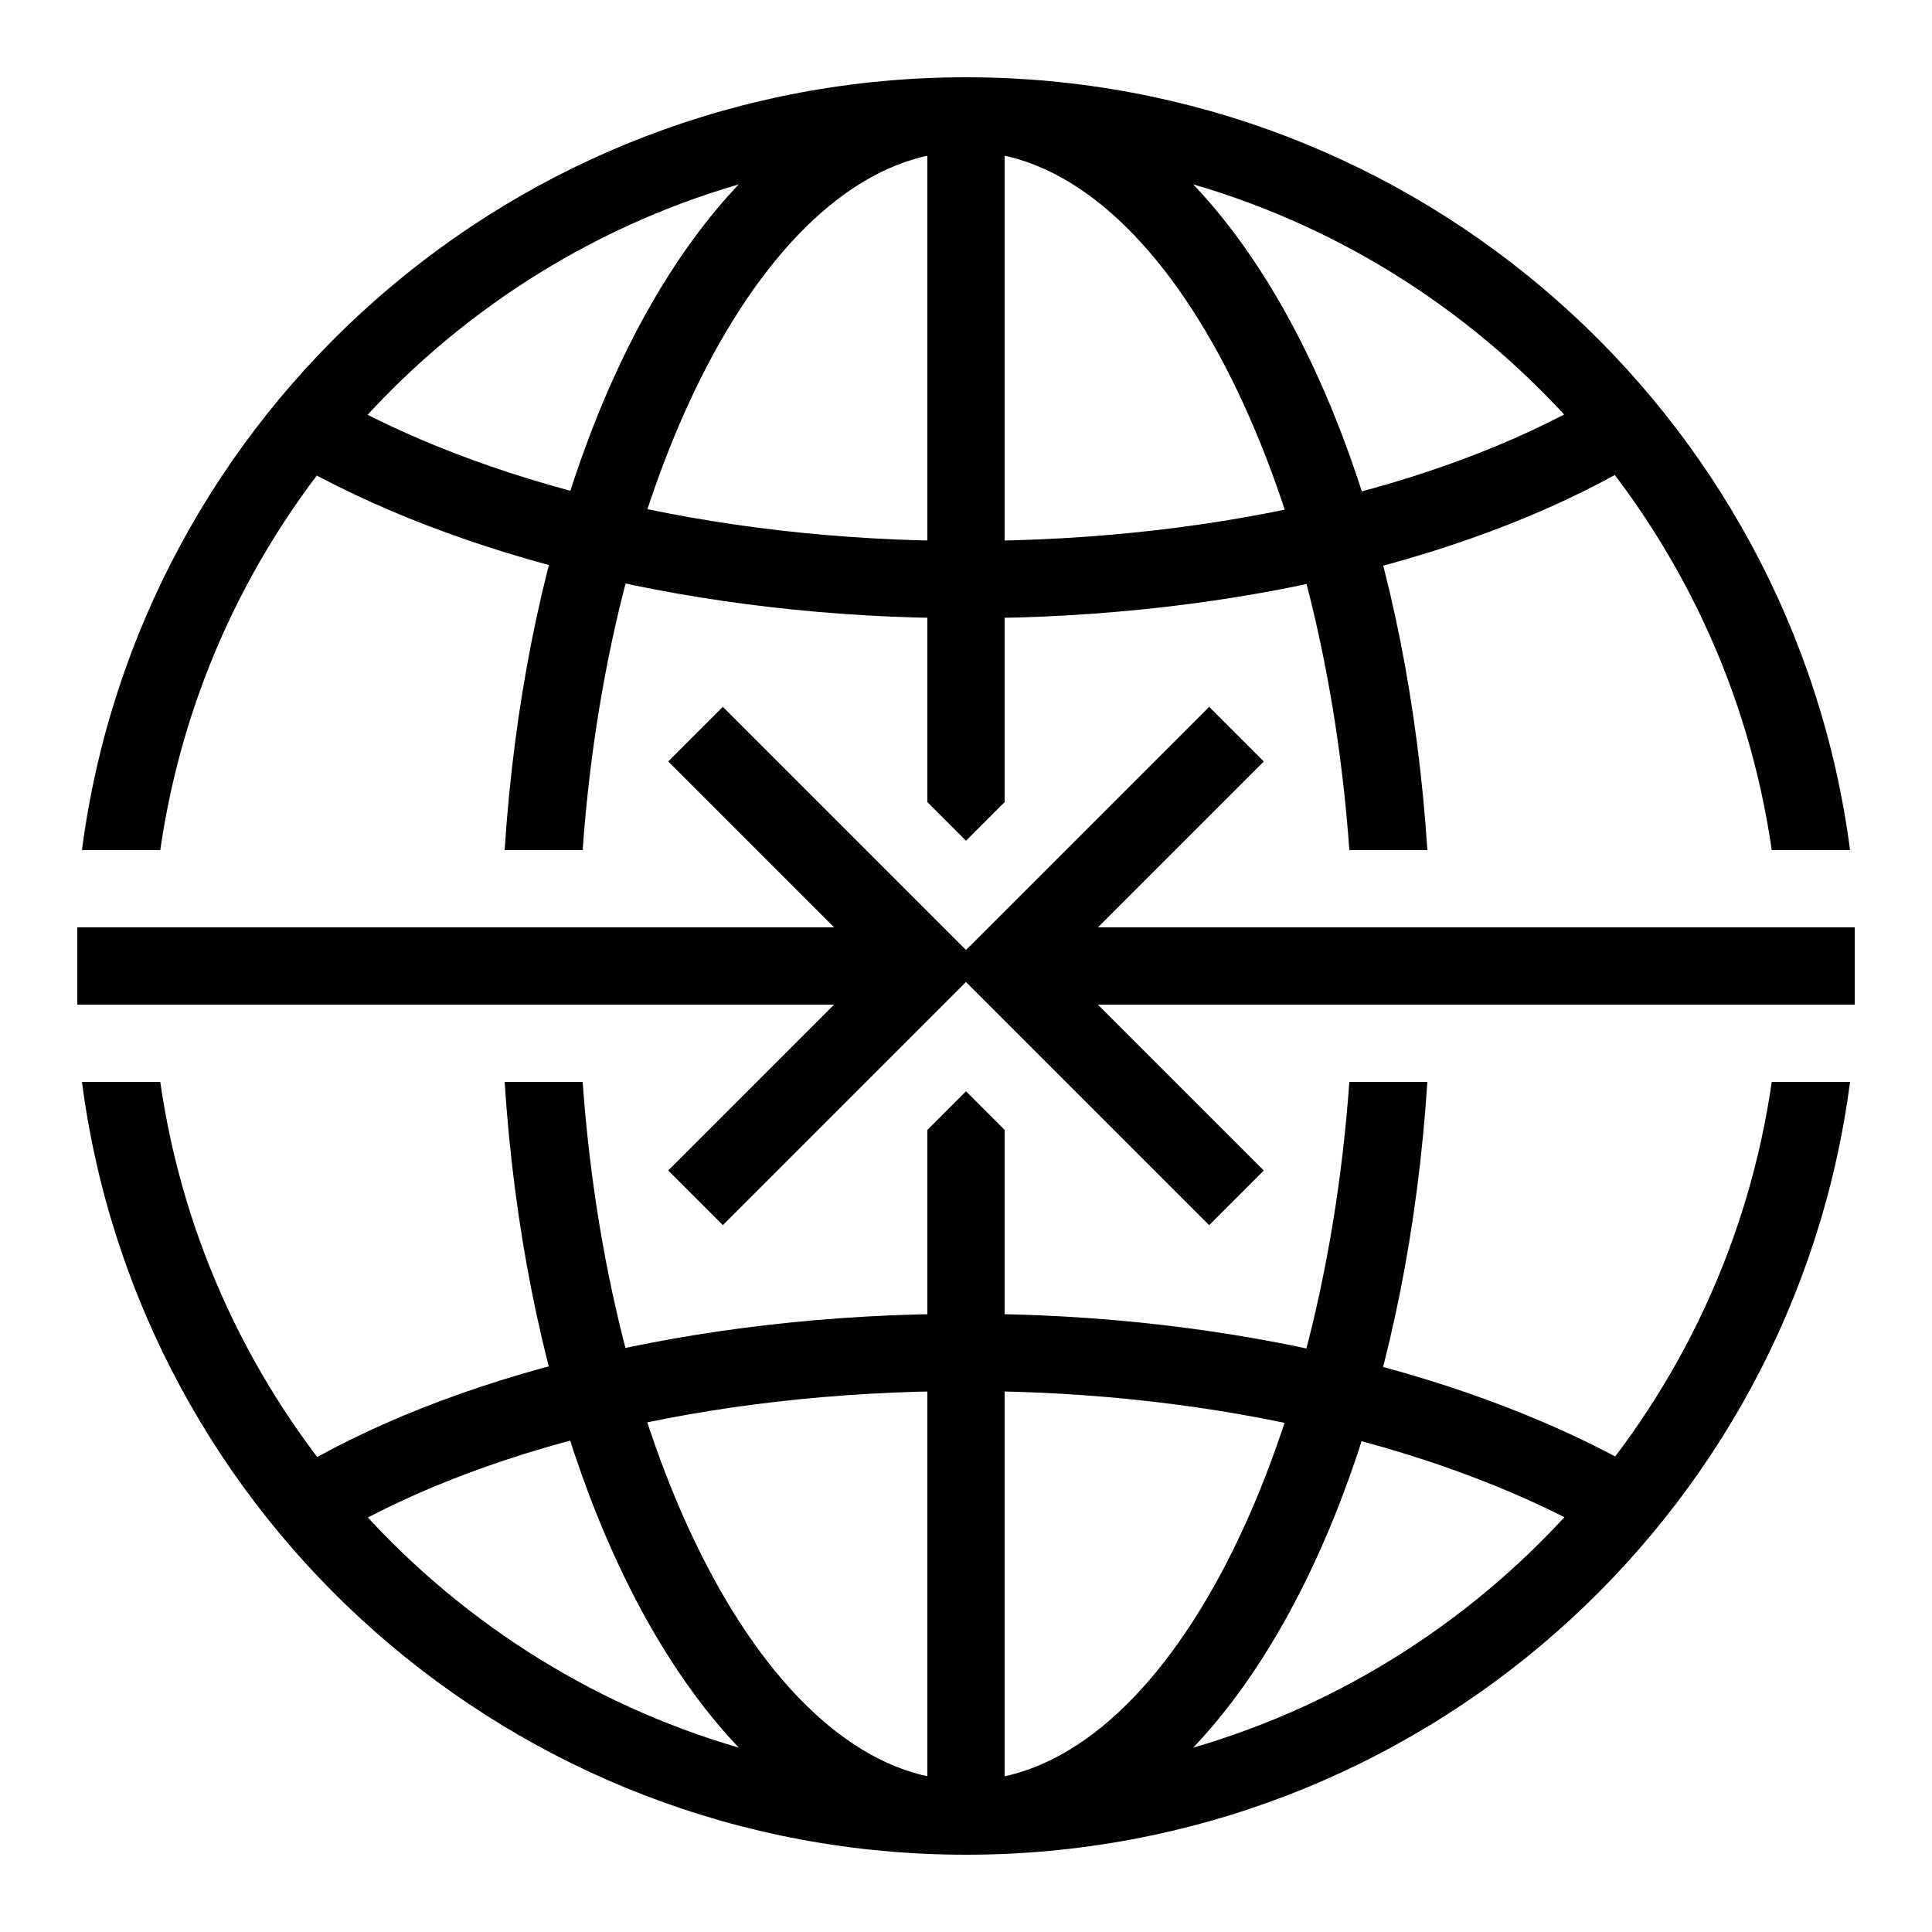 <?xml version="1.0" encoding="iso-8859-1"?>
<!-- Generator: Adobe Illustrator 23.0.3, SVG Export Plug-In . SVG Version: 6.00 Build 0)  -->
<svg version="1.1" id="Layer_1" xmlns="http://www.w3.org/2000/svg" xmlns:xlink="http://www.w3.org/1999/xlink" x="0px" y="0px"
	 viewBox="0 0 50 50" style="enable-background:new 0 0 50 50;" xml:space="preserve">
<path style="fill:none;stroke:#000000;stroke-width:2;stroke-miterlimit:10;" d="M7.888,39.048C11.936,36.564,18.1,35,25,35
	c6.808,0,12.88,1.564,17.02,3.956"/>
<path style="fill:none;stroke:#000000;stroke-width:2;stroke-miterlimit:10;" d="M42.112,10.952C38.064,13.436,31.9,15,25,15
	c-6.808,0-12.88-1.564-17.02-3.956"/>
<line style="fill:none;stroke:#000000;stroke-width:2;stroke-miterlimit:10;" x1="2" y1="25" x2="24" y2="25"/>
<polyline style="fill:none;stroke:#000000;stroke-width:2;stroke-miterlimit:10;" points="18,19 24,25 18,31 "/>
<line style="fill:none;stroke:#000000;stroke-width:2;stroke-miterlimit:10;" x1="26" y1="25" x2="48" y2="25"/>
<polyline style="fill:none;stroke:#000000;stroke-width:2;stroke-miterlimit:10;" points="32,19 26,25 32,31 "/>
<g>
	<path d="M19.12,4.771C15.846,8.214,13.548,14.493,13.06,22h2.019C15.798,11.936,20.043,3.92,25,3.92s9.202,8.017,9.921,18.08h2.019
		c-0.488-7.507-2.786-13.786-6.06-17.229C38.715,7.052,44.67,13.762,45.852,22h2.027C46.403,10.687,36.709,2,25,2
		S3.597,10.687,2.121,22h2.027C5.33,13.762,11.285,7.052,19.12,4.771z"/>
	<path d="M45.852,28c-1.182,8.238-7.136,14.948-14.972,17.229c3.274-3.444,5.572-9.722,6.06-17.229h-2.019
		C34.202,38.064,29.957,46.08,25,46.08S15.798,38.064,15.079,28H13.06c0.488,7.507,2.786,13.786,6.06,17.229
		C11.285,42.948,5.33,36.238,4.148,28H2.121C3.597,39.313,13.291,48,25,48s21.403-8.687,22.879-20H45.852z"/>
</g>
<g>
	<polygon points="25,21.758 26,20.758 26,2.92 24,2.92 24,20.758 	"/>
	<polygon points="25,28.242 24,29.242 24,47.08 26,47.08 26,29.242 	"/>
</g>
</svg>